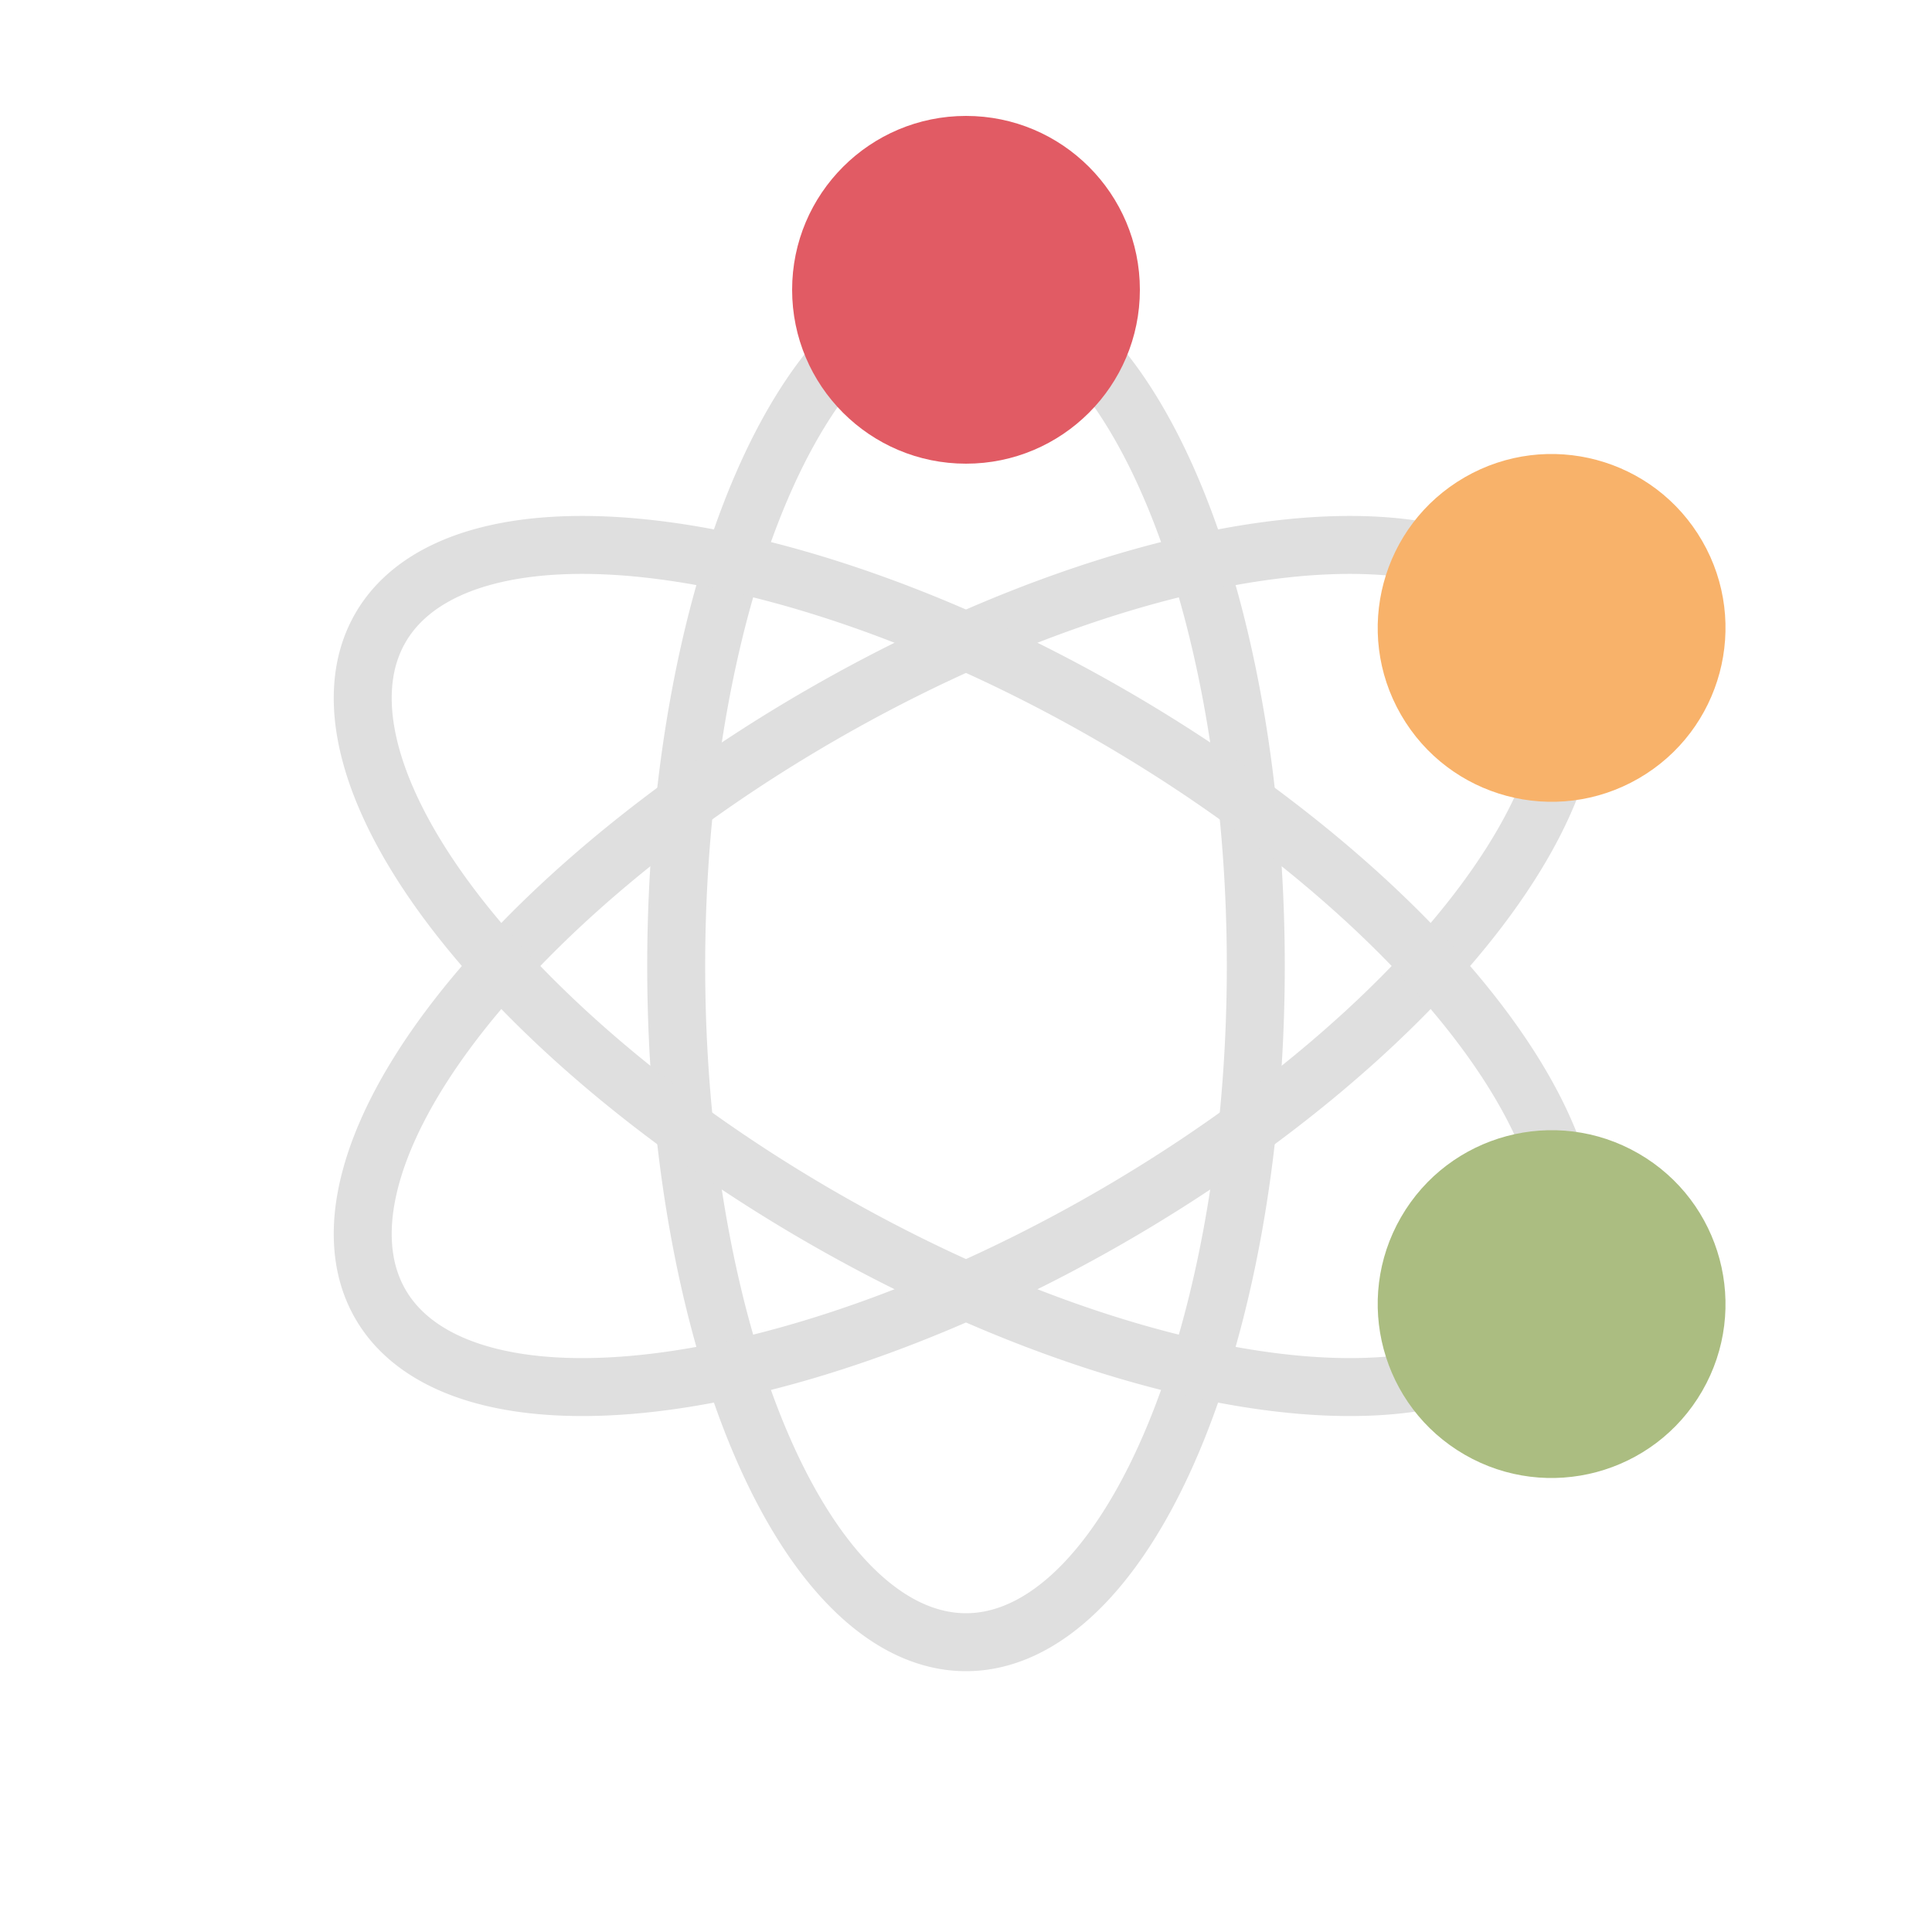 <?xml version="1.0" encoding="utf-8"?>
<svg xmlns="http://www.w3.org/2000/svg" xmlns:xlink="http://www.w3.org/1999/xlink" style="margin: auto; background: none; display: block; shape-rendering: auto;" width="200px" height="200px" viewBox="0 0 100 100" preserveAspectRatio="xMidYMid">
	<defs>
		<path id="path" d="M50 15A15 35 0 0 1 50 85A15 35 0 0 1 50 15" fill="none"></path>
		<path id="patha" d="M0 0A15 35 0 0 1 0 70A15 35 0 0 1 0 0" fill="none"></path>
	</defs>
	<g transform="rotate(0 50 50)">
		<use xlink:href="#path" stroke="#dfdfdf" stroke-width="3"></use>
	</g>
	<g transform="rotate(60 50 50)">
		<use xlink:href="#path" stroke="#dfdfdf" stroke-width="3"></use>
	</g>
	<g transform="rotate(120 50 50)">
		<use xlink:href="#path" stroke="#dfdfdf" stroke-width="3"></use>
	</g>
	<g transform="rotate(0 50 50)">
		<circle cx="50" cy="15" r="9" fill="#e15b64">
			<animateMotion dur="1s" repeatCount="indefinite" begin="0s">
				<mpath xlink:href="#patha"></mpath>
			</animateMotion>
		</circle>
	</g>
	<g transform="rotate(60 50 50)">
		<circle cx="50" cy="15" r="9" fill="#f8b26a">
			<animateMotion dur="1s" repeatCount="indefinite" begin="-0.167s">
				<mpath xlink:href="#patha"></mpath>
			</animateMotion>
		</circle>
	</g>
	<g transform="rotate(120 50 50)">
		<circle cx="50" cy="15" r="9" fill="#abbd81">
			<animateMotion dur="1s" repeatCount="indefinite" begin="-0.333s">
				<mpath xlink:href="#patha"></mpath>
			</animateMotion>
		</circle>
	</g>
	<!-- generated by https://loading.io/ -->
</svg>